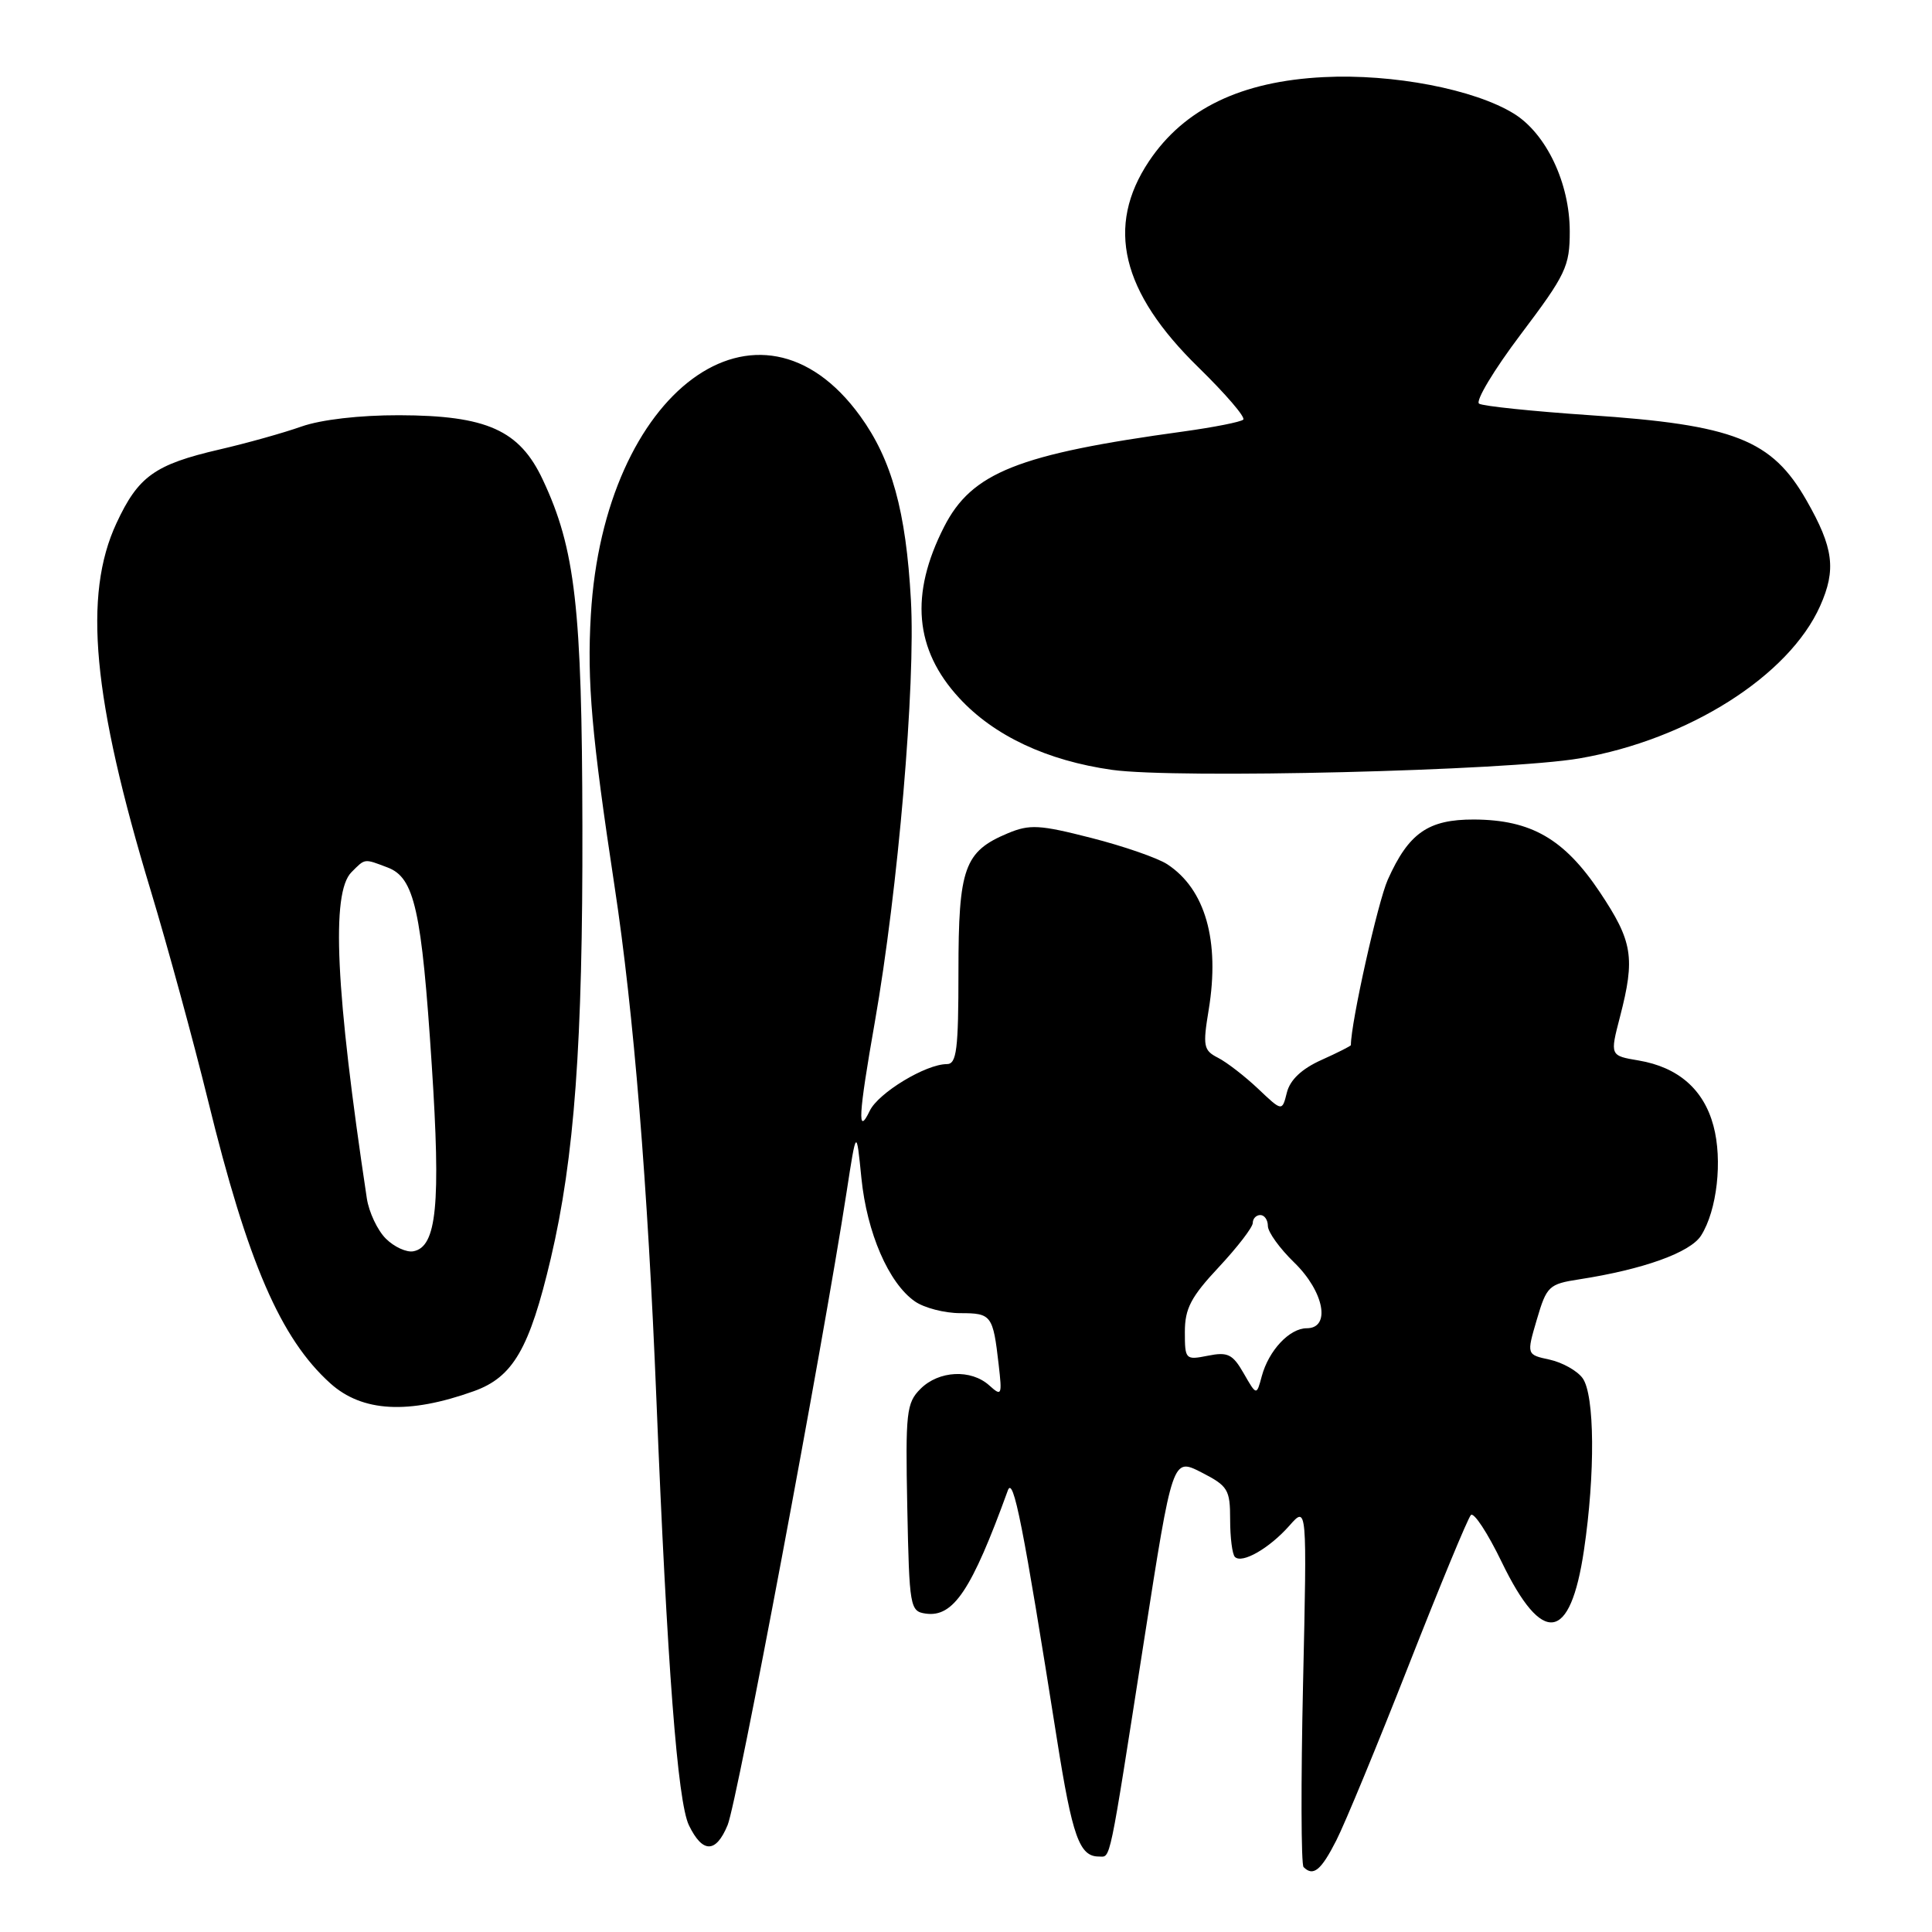 <?xml version="1.0" encoding="UTF-8" standalone="no"?>
<!DOCTYPE svg PUBLIC "-//W3C//DTD SVG 1.1//EN" "http://www.w3.org/Graphics/SVG/1.1/DTD/svg11.dtd" >
<svg xmlns="http://www.w3.org/2000/svg" xmlns:xlink="http://www.w3.org/1999/xlink" version="1.1" viewBox="0 0 256 256">
 <g >
 <path fill="currentColor"
d=" M 177.06 243.88 C 178.22 241.61 182.54 231.15 186.67 220.63 C 190.80 210.11 194.50 201.16 194.90 200.75 C 195.29 200.33 197.13 203.14 198.99 206.99 C 204.39 218.14 208.07 217.61 209.88 205.43 C 211.39 195.28 211.31 184.81 209.70 182.61 C 208.99 181.63 207.02 180.53 205.34 180.16 C 202.27 179.50 202.27 179.50 203.64 174.84 C 204.94 170.42 205.23 170.14 209.25 169.52 C 217.73 168.21 223.97 165.97 225.40 163.72 C 227.52 160.38 228.27 153.72 227.04 149.17 C 225.75 144.35 222.37 141.41 217.13 140.52 C 213.32 139.88 213.32 139.88 214.66 134.72 C 216.69 126.89 216.34 124.74 211.99 118.22 C 207.27 111.16 202.89 108.63 195.32 108.59 C 189.25 108.57 186.66 110.37 183.89 116.56 C 182.57 119.51 179.00 135.51 179.00 138.48 C 179.00 138.60 177.24 139.49 175.08 140.46 C 172.48 141.63 170.94 143.09 170.52 144.76 C 169.89 147.29 169.89 147.29 166.70 144.26 C 164.94 142.60 162.55 140.75 161.39 140.16 C 159.47 139.18 159.36 138.63 160.16 133.79 C 161.66 124.65 159.71 117.82 154.67 114.52 C 153.41 113.69 148.88 112.12 144.60 111.03 C 137.76 109.28 136.45 109.20 133.55 110.41 C 127.77 112.83 127.00 114.98 127.00 128.72 C 127.00 139.11 126.76 141.00 125.46 141.00 C 122.68 141.00 116.40 144.80 115.25 147.18 C 113.58 150.65 113.74 147.81 115.92 135.42 C 119.00 117.86 121.33 90.68 120.70 79.50 C 120.05 67.73 118.16 60.90 113.98 55.13 C 100.55 36.59 80.02 51.76 78.29 81.49 C 77.77 90.32 78.40 97.46 81.44 117.50 C 83.97 134.12 85.83 157.05 86.98 185.50 C 88.40 220.67 89.78 238.78 91.29 241.87 C 93.10 245.59 94.86 245.58 96.41 241.84 C 97.68 238.80 109.03 178.35 112.17 158.00 C 113.48 149.50 113.48 149.50 114.14 156.10 C 114.87 163.36 117.75 170.01 121.21 172.43 C 122.44 173.30 125.16 174.00 127.25 174.00 C 131.38 174.00 131.58 174.27 132.33 180.83 C 132.80 184.89 132.73 185.06 131.09 183.58 C 128.67 181.39 124.40 181.60 121.97 184.03 C 120.10 185.90 119.97 187.12 120.22 199.78 C 120.49 212.97 120.58 213.51 122.66 213.81 C 126.33 214.33 128.74 210.72 133.54 197.50 C 134.27 195.48 135.56 202.03 140.05 230.45 C 142.09 243.36 143.03 246.00 145.60 246.00 C 147.21 246.00 146.86 247.67 151.60 217.32 C 155.37 193.15 155.37 193.15 159.18 195.09 C 162.71 196.90 163.00 197.36 163.00 201.35 C 163.00 203.73 163.28 205.95 163.63 206.30 C 164.57 207.24 168.19 205.17 170.85 202.16 C 173.19 199.50 173.19 199.50 172.66 223.15 C 172.37 236.16 172.40 247.07 172.73 247.40 C 174.01 248.68 175.04 247.85 177.06 243.88 Z  M 62.78 184.34 C 67.98 182.48 70.16 178.73 72.98 166.76 C 76.12 153.41 77.23 138.23 77.17 109.47 C 77.12 80.49 76.23 72.72 71.92 63.56 C 68.84 56.99 64.50 55.05 52.88 55.02 C 47.66 55.01 42.55 55.60 39.94 56.52 C 37.57 57.36 32.68 58.73 29.08 59.56 C 20.50 61.55 18.32 63.11 15.43 69.33 C 10.99 78.86 12.27 92.58 19.97 118.00 C 22.21 125.42 25.63 137.94 27.56 145.80 C 32.82 167.29 37.18 177.37 43.78 183.31 C 48.00 187.10 54.12 187.44 62.78 184.34 Z  M 209.29 100.49 C 223.73 98.00 237.05 89.56 241.18 80.29 C 243.33 75.47 242.96 72.59 239.38 66.32 C 234.78 58.25 229.80 56.29 210.59 55.01 C 203.09 54.50 196.52 53.82 195.99 53.49 C 195.46 53.17 197.94 49.03 201.51 44.30 C 207.50 36.36 208.00 35.30 208.00 30.66 C 208.00 24.27 204.89 17.71 200.60 15.06 C 195.37 11.83 184.56 9.75 175.38 10.22 C 164.45 10.77 156.90 14.41 152.25 21.36 C 146.48 30.00 148.57 38.70 158.81 48.69 C 162.38 52.18 165.05 55.28 164.74 55.60 C 164.43 55.91 160.87 56.61 156.84 57.17 C 134.88 60.18 128.77 62.61 125.10 69.80 C 120.54 78.74 121.18 86.07 127.09 92.48 C 131.71 97.50 138.73 100.79 147.35 102.01 C 155.85 103.21 199.78 102.13 209.29 100.49 Z  M 164.80 181.98 C 163.34 179.43 162.69 179.11 160.05 179.64 C 157.08 180.23 157.00 180.15 157.00 176.48 C 157.00 173.39 157.81 171.84 161.50 167.90 C 163.97 165.25 166.00 162.62 166.00 162.04 C 166.00 161.47 166.45 161.00 167.00 161.00 C 167.55 161.00 168.00 161.65 168.00 162.45 C 168.00 163.25 169.57 165.43 171.50 167.30 C 175.45 171.14 176.38 176.00 173.15 176.00 C 170.87 176.00 168.11 178.94 167.19 182.36 C 166.50 184.94 166.50 184.94 164.80 181.98 Z  M 51.12 164.12 C 50.01 163.01 48.89 160.62 48.61 158.81 C 44.46 131.26 43.85 118.30 46.57 115.57 C 48.42 113.72 48.20 113.75 51.37 114.95 C 54.92 116.30 55.87 120.56 57.21 141.12 C 58.42 159.62 57.87 165.21 54.78 165.80 C 53.87 165.98 52.22 165.22 51.12 164.12 Z "/>
</g>
</svg>